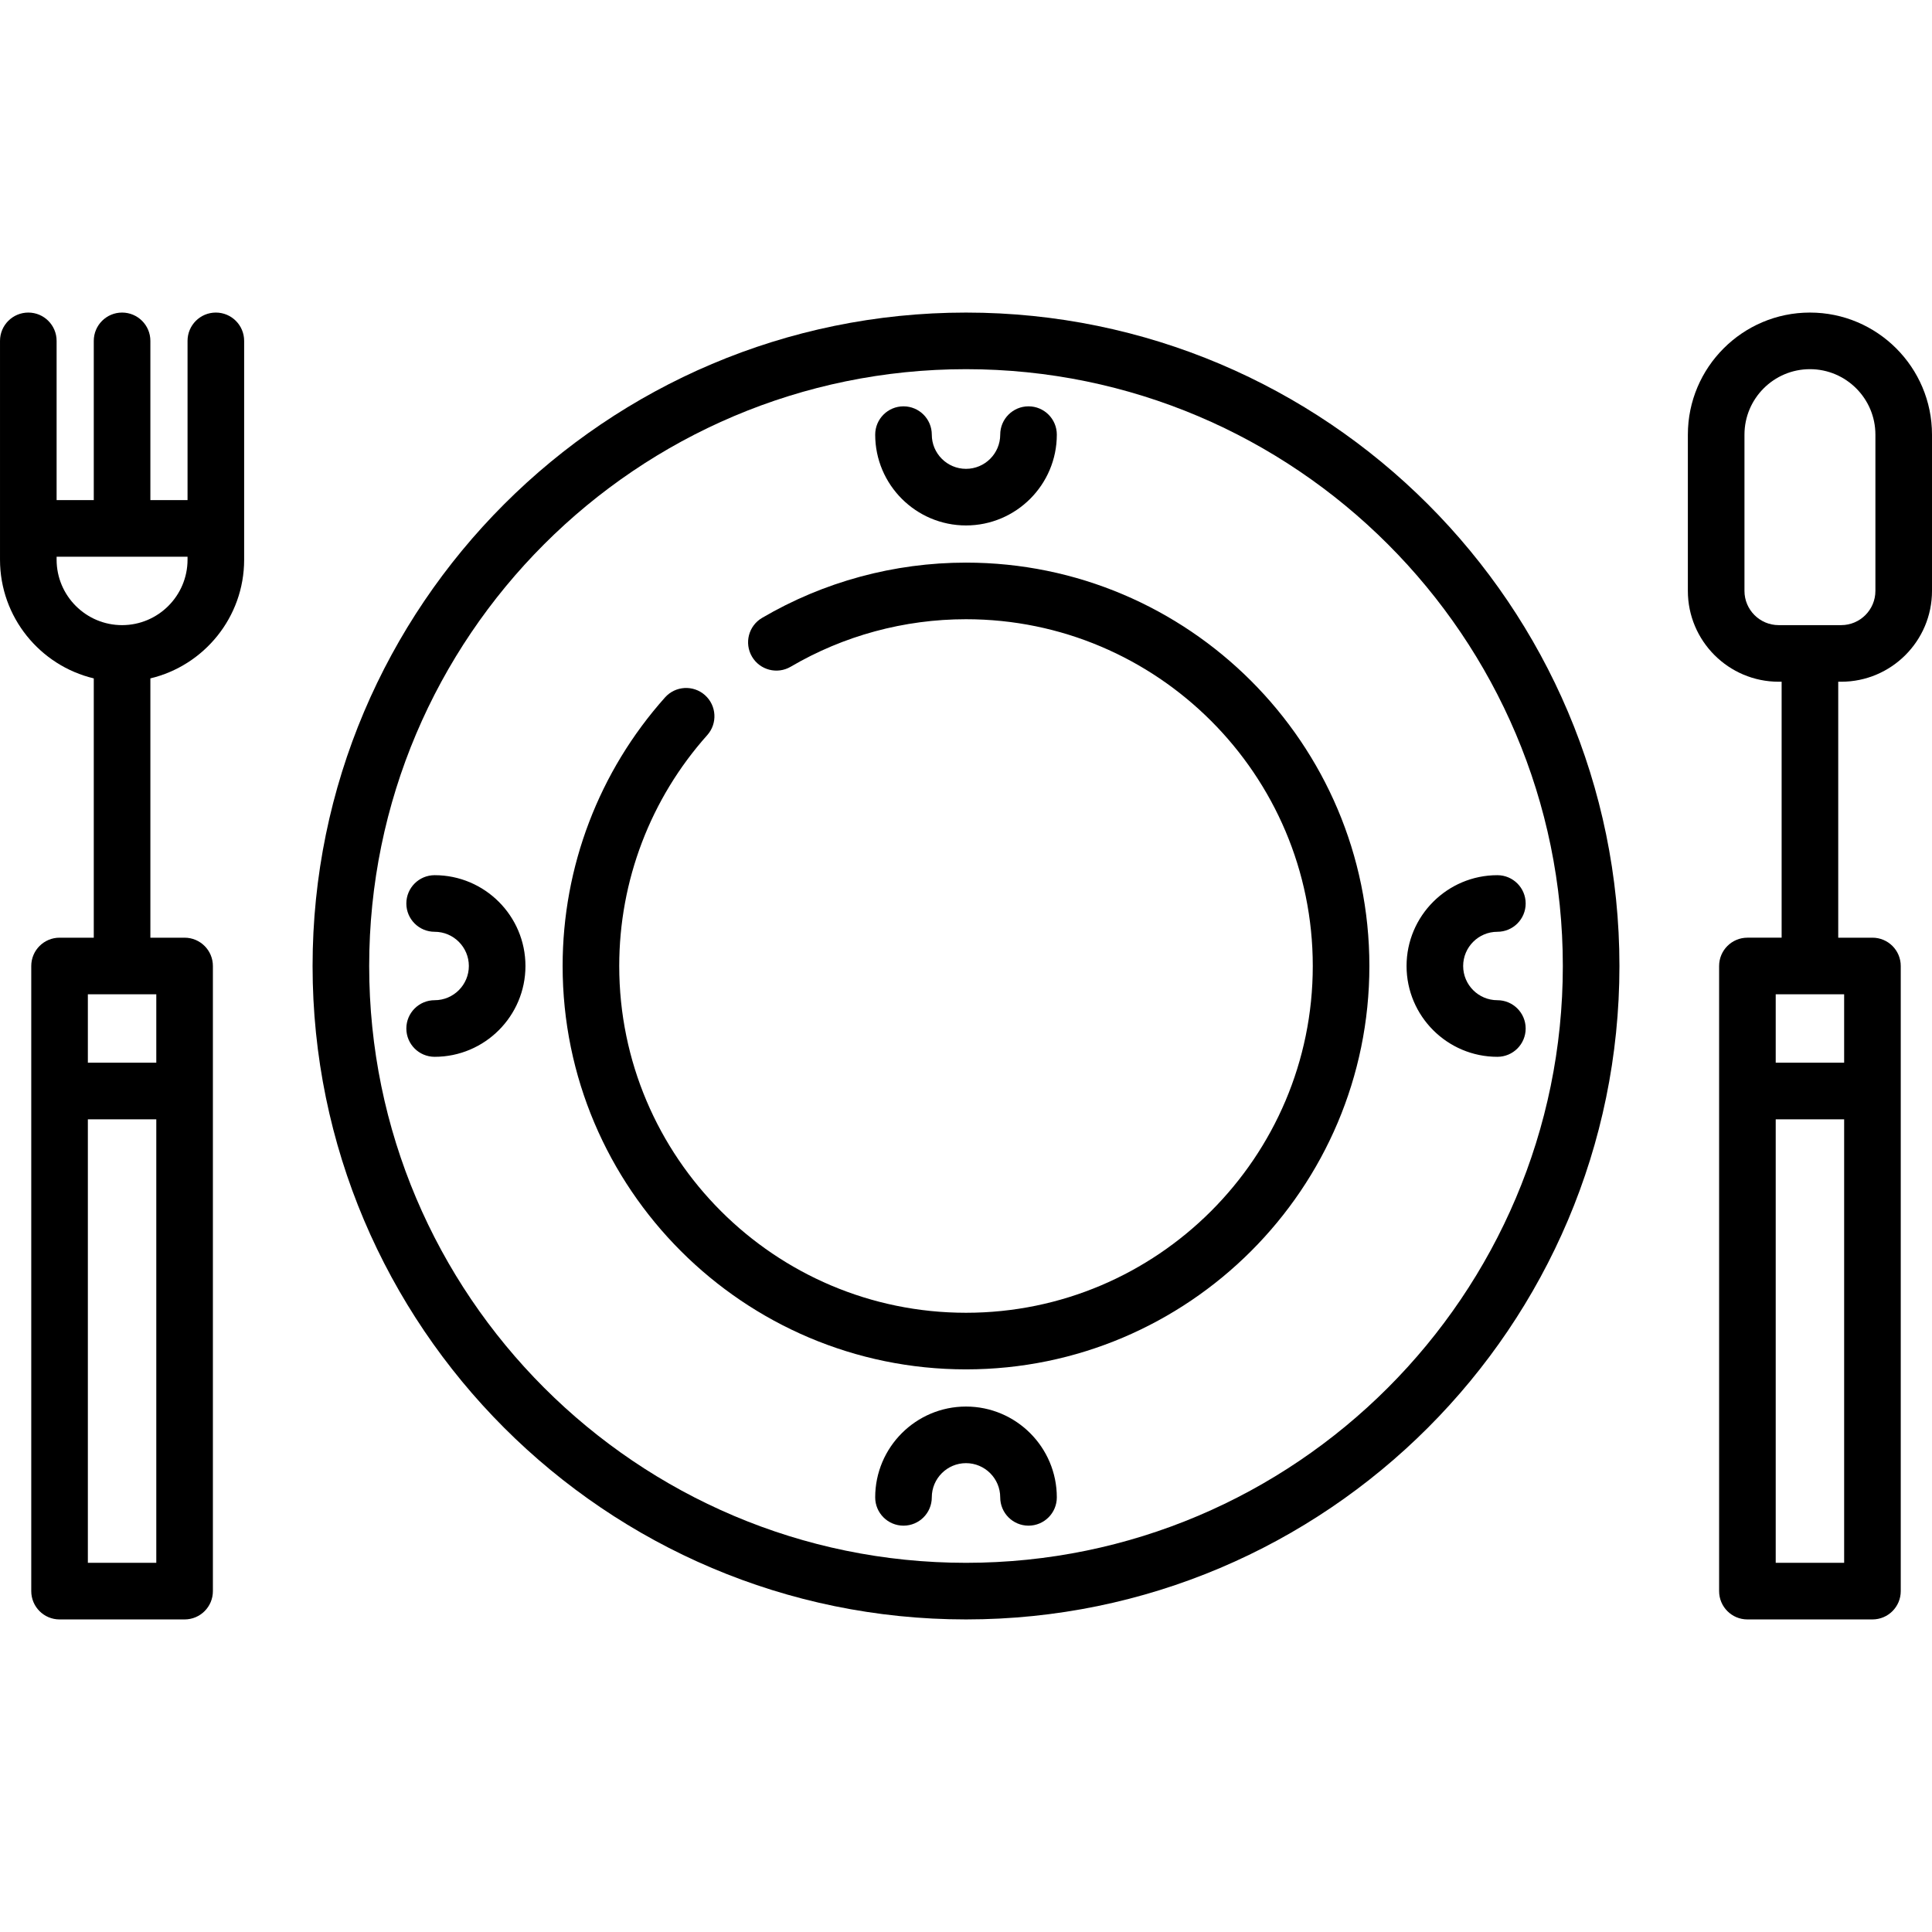 <?xml version="1.0" encoding="iso-8859-1"?>
<!-- Generator: Adobe Illustrator 19.0.0, SVG Export Plug-In . SVG Version: 6.00 Build 0)  -->
<svg version="1.1" id="Capa_1" xmlns="http://www.w3.org/2000/svg" xmlns:xlink="http://www.w3.org/1999/xlink" x="0px" y="0px"
	 viewBox="0 0 512.001 512.001" style="enable-background:new 0 0 512.001 512.001;" xml:space="preserve">
<g>
	<g>
		<path d="M256.002,82.835c-95.483,0-173.165,77.682-173.165,173.165s77.682,173.165,173.165,173.165S429.167,351.483,429.167,256
			S351.485,82.835,256.002,82.835z M256.002,414.165c-87.213,0-158.165-70.952-158.165-158.165S168.789,97.835,256.002,97.835
			s158.165,70.952,158.165,158.165S343.215,414.165,256.002,414.165z"/>
	</g>
</g>
<g>
	<g>
		<path d="M64.701,140.014V90.334c0-4.143-3.357-7.5-7.5-7.5s-7.5,3.357-7.5,7.5v42.2h-9.85v-42.2c0-4.143-3.357-7.5-7.5-7.5
			s-7.5,3.357-7.5,7.5v42.2h-9.849v-42.2c0-4.143-3.357-7.5-7.5-7.5s-7.5,3.357-7.5,7.5v49.662c0,0.013-0.002,0.025-0.002,0.039
			c0,0.014,0.002,0.026,0.002,0.039v8.245c0,15.256,10.618,28.07,24.849,31.462v68.718h-9.067c-4.143,0-7.5,3.357-7.5,7.5v165.669
			c0,4.143,3.357,7.5,7.5,7.5h33.135c4.143,0,7.5-3.357,7.5-7.5V255.999c0-4.143-3.357-7.5-7.5-7.5h-9.067V179.78
			c14.232-3.393,24.85-16.207,24.85-31.462v-8.264c0,0,0.001-0.013,0.001-0.019C64.702,140.035,64.701,140.022,64.701,140.014z
			 M41.419,414.166H23.284V296.631h18.135V414.166z M41.419,263.499v18.133H23.284v-18.133h9.048c0.006,0,0.013,0.001,0.019,0.001
			c0.006,0,0.013-0.001,0.019-0.001H41.419z M49.701,148.318c0,9.566-7.783,17.35-17.35,17.35c-9.567,0-17.349-7.783-17.349-17.35
			v-0.783h34.699V148.318z"/>
	</g>
</g>
<g>
	<g>
		<path d="M479.651,82.834c-17.837,0-32.349,14.512-32.349,32.349l-0.001,41.418c0,13.27,10.796,24.066,24.066,24.066h0.784v67.831
			h-9.067c-4.142,0-7.5,3.357-7.5,7.5v165.669c0,4.143,3.358,7.5,7.5,7.5h33.135c4.143,0,7.5-3.357,7.5-7.5V255.998
			c0-4.143-3.357-7.5-7.5-7.5h-9.067v-67.831h0.782c13.27,0,24.067-10.796,24.067-24.066v-41.418
			C512.001,97.345,497.489,82.834,479.651,82.834z M488.719,414.167h-18.135V296.631h18.135V414.167z M488.718,263.498v18.133
			h-18.134v-18.133h9.048c0.007,0,0.013,0.001,0.019,0.001c0.007,0,0.013-0.001,0.019-0.001H488.718z M497.003,156.6h-0.002
			c0,4.999-4.067,9.066-9.067,9.066h-8.243c-0.013,0-0.026-0.002-0.039-0.002s-0.026,0.002-0.039,0.002h-8.245
			c-4.999,0-9.066-4.067-9.066-9.066l0.002-41.418c0-9.566,7.782-17.349,17.349-17.349c9.566,0,17.35,7.782,17.35,17.349V156.6z"/>
	</g>
</g>
<g>
	<g>
		<path d="M256.002,149.1c-19.031,0-37.72,5.066-54.047,14.65c-3.572,2.097-4.768,6.692-2.671,10.265
			c2.097,3.571,6.693,4.769,10.265,2.671c14.026-8.233,30.09-12.586,46.453-12.586c50.674,0,91.899,41.226,91.899,91.899
			c0,50.673-41.226,91.899-91.899,91.899S164.103,306.673,164.103,256c0-22.608,8.284-44.337,23.326-61.184
			c2.759-3.09,2.49-7.831-0.6-10.59c-3.092-2.76-7.832-2.489-10.59,0.6c-17.499,19.6-27.137,44.876-27.137,71.174
			c0,58.944,47.955,106.899,106.899,106.899s106.9-47.954,106.9-106.899S314.946,149.1,256.002,149.1z"/>
	</g>
</g>
<g>
	<g>
		<path d="M272.569,107.683c-4.143,0-7.5,3.357-7.5,7.5c0,4.999-4.067,9.066-9.066,9.066c-5,0-9.067-4.067-9.067-9.066
			c0-4.143-3.357-7.5-7.5-7.5s-7.5,3.357-7.5,7.5c0,13.271,10.796,24.066,24.067,24.066s24.066-10.796,24.066-24.066
			C280.069,111.04,276.712,107.683,272.569,107.683z"/>
	</g>
</g>
<g>
	<g>
		<path d="M115.185,231.933c-4.143,0-7.5,3.357-7.5,7.5s3.357,7.5,7.5,7.5c4.999,0,9.066,4.067,9.066,9.066
			c0,5-4.067,9.067-9.066,9.067c-4.143,0-7.5,3.357-7.5,7.5s3.357,7.5,7.5,7.5c13.27,0,24.066-10.797,24.066-24.067
			S128.455,231.933,115.185,231.933z"/>
	</g>
</g>
<g>
	<g>
		<path d="M256.001,372.751c-13.27,0-24.066,10.796-24.066,24.066c0,4.143,3.357,7.5,7.5,7.5s7.5-3.357,7.5-7.5
			c0-4.999,4.067-9.066,9.066-9.066c5,0,9.067,4.067,9.067,9.066c0,4.143,3.357,7.5,7.5,7.5s7.5-3.357,7.5-7.5
			C280.068,383.546,269.271,372.751,256.001,372.751z"/>
	</g>
</g>
<g>
	<g>
		<path d="M396.819,265.067c-4.999,0-9.066-4.067-9.066-9.066c0-5,4.067-9.067,9.066-9.067c4.143,0,7.5-3.357,7.5-7.5
			s-3.357-7.5-7.5-7.5c-13.271,0-24.066,10.797-24.066,24.067s10.796,24.066,24.066,24.066c4.143,0,7.5-3.357,7.5-7.5
			S400.962,265.067,396.819,265.067z"/>
	</g>
</g>
<g>
</g>
<g>
</g>
<g>
</g>
<g>
</g>
<g>
</g>
<g>
</g>
<g>
</g>
<g>
</g>
<g>
</g>
<g>
</g>
<g>
</g>
<g>
</g>
<g>
</g>
<g>
</g>
<g>
</g>
</svg>
